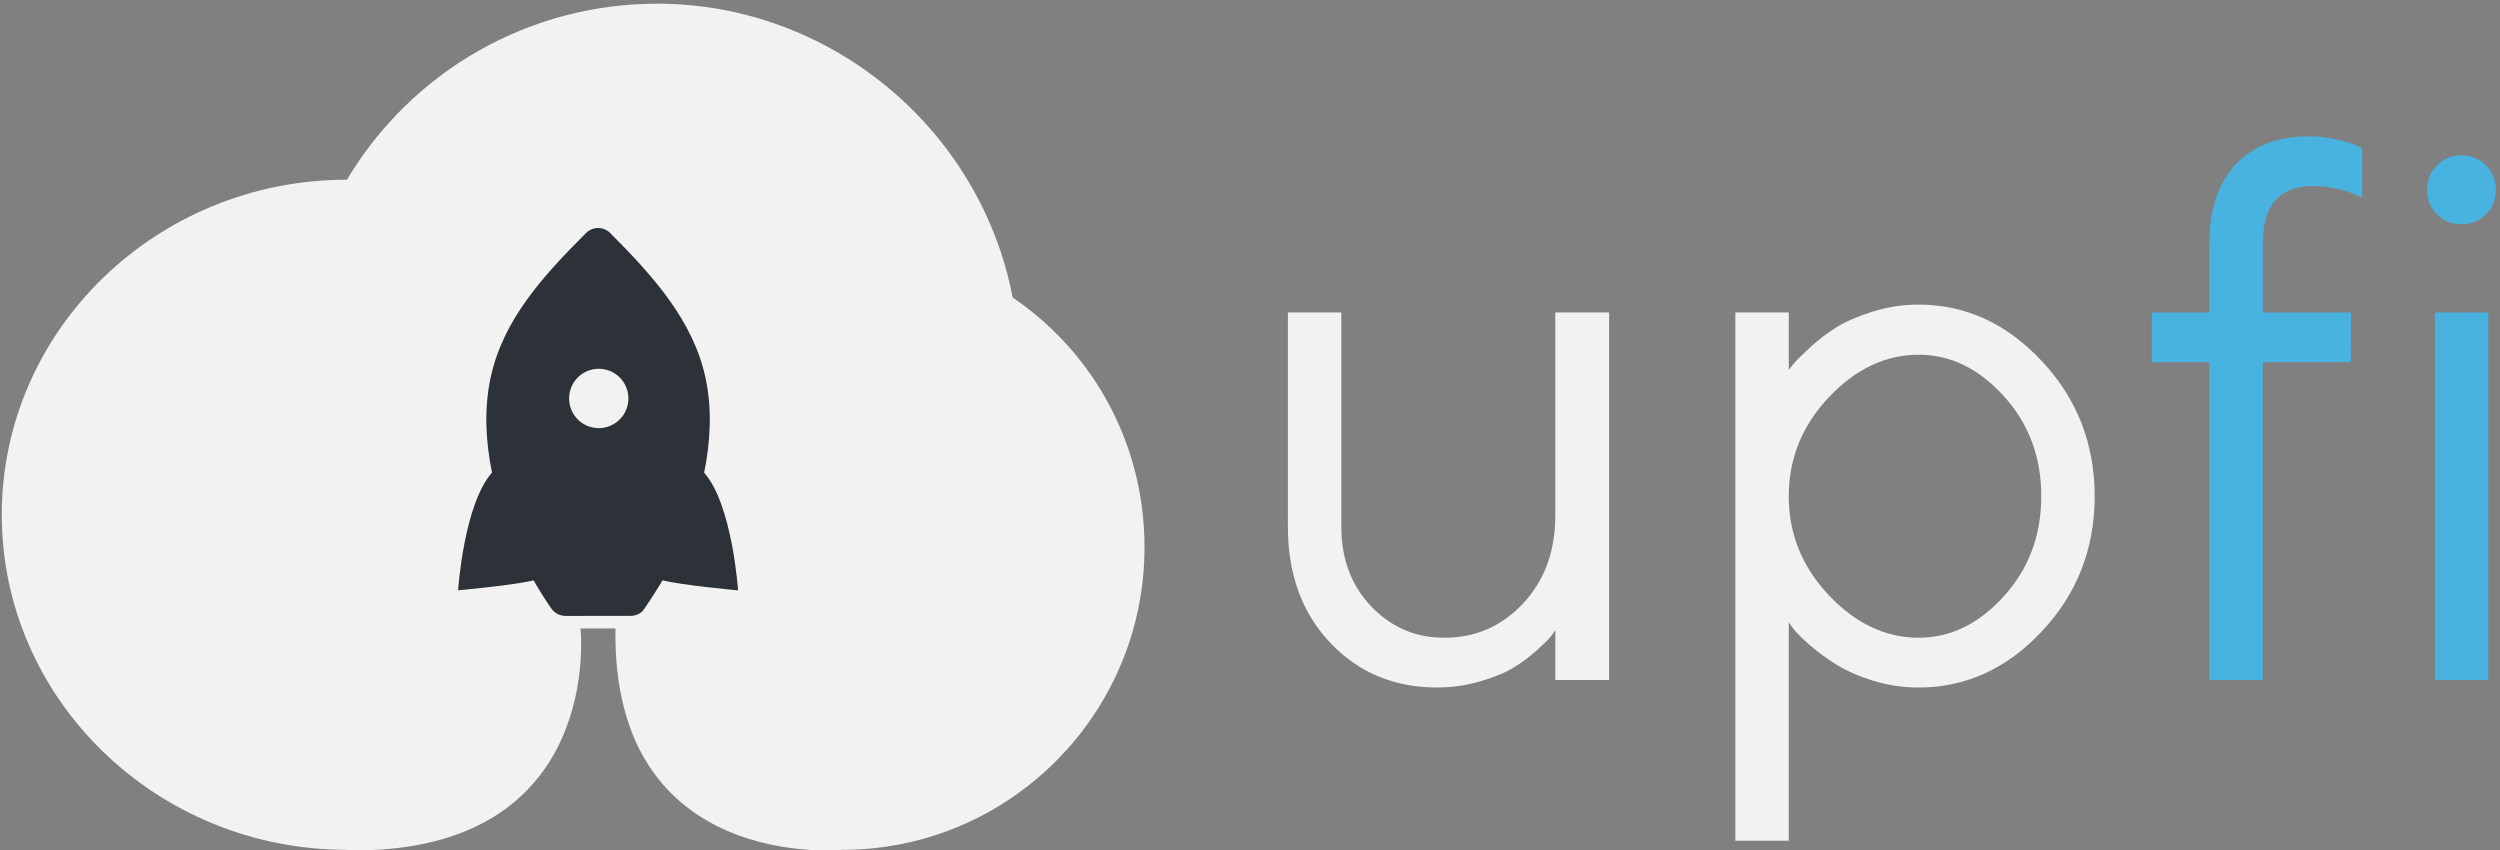 <svg width="341" height="116" viewBox="0 0 341 116" fill="none" xmlns="http://www.w3.org/2000/svg">
<rect x="0" y="0" width="341" height="116" fill="#808080" stroke="none"/>
<g clip-path="url(#clip0)">
<path d="M47.311 115.917C21.354 115.917 0.242 95.416 0.242 70.215C0.242 45.015 21.357 24.514 47.311 24.514H47.322C51.694 17.182 57.895 11.114 65.317 6.904C72.738 2.695 81.126 0.49 89.656 0.504C113.26 0.504 133.718 17.582 138.126 40.576C149.427 48.281 156.112 60.864 156.112 74.661C156.112 97.411 137.624 115.917 114.898 115.917C114.898 115.917 83.412 119.097 83.95 85.726H79.181C79.181 85.726 82.537 116.247 47.924 115.999L47.311 115.917Z" fill="#F3F2F2"/>
<path d="M90.368 79.153C89.577 80.545 87.77 83.234 87.681 83.324C87.465 83.54 87.208 83.711 86.926 83.828C86.644 83.945 86.342 84.004 86.036 84.004L77.113 84.011C76.741 84.008 76.374 83.916 76.044 83.744C75.714 83.572 75.429 83.324 75.213 83.02C74.392 81.85 73.578 80.545 72.781 79.156C70.151 79.829 62.483 80.516 62.483 80.516C62.483 80.516 63.256 68.818 67.109 64.457C66.231 60.184 66.019 55.775 66.902 51.588C68.579 43.659 74.025 37.698 79.935 31.779C80.371 31.343 80.962 31.099 81.579 31.099C82.195 31.099 82.786 31.343 83.222 31.779C88.894 37.455 94.576 43.671 96.244 51.602C97.133 55.779 96.924 60.188 96.044 64.471C99.899 68.83 100.673 80.525 100.673 80.525C100.673 80.525 92.998 79.829 90.368 79.153Z" fill="#2C3237"/>
<path d="M85.715 54.349C85.715 53.548 85.478 52.766 85.033 52.1C84.589 51.435 83.957 50.916 83.219 50.609C82.48 50.303 81.667 50.223 80.882 50.379C80.098 50.535 79.378 50.921 78.812 51.487C78.247 52.053 77.861 52.774 77.705 53.559C77.549 54.344 77.63 55.158 77.936 55.898C78.242 56.638 78.76 57.27 79.425 57.714C80.09 58.159 80.872 58.396 81.671 58.396C82.743 58.396 83.772 57.97 84.53 57.211C85.289 56.452 85.715 55.422 85.715 54.349Z" fill="#F3F2F2"/>
<path d="M212.147 85.969C212.008 86.176 211.805 86.457 211.536 86.81C211.267 87.164 210.63 87.793 209.625 88.697C208.625 89.597 207.542 90.4 206.389 91.094C205.235 91.791 203.714 92.411 201.828 92.955C199.932 93.501 197.968 93.776 195.995 93.772C190.153 93.772 185.304 91.74 181.449 87.677C177.594 83.613 175.667 78.335 175.667 71.843V42.62H182.953V71.843C182.953 76.228 184.311 79.849 187.028 82.704C189.745 85.56 193.074 86.988 197.014 86.989C201.26 86.989 204.843 85.425 207.763 82.297C210.683 79.169 212.144 75.174 212.145 70.312V42.62H219.484V92.748H212.148L212.147 85.969Z" fill="#F3F2F2"/>
<path d="M243.987 114.68H236.703V42.621H243.987V50.474C244.125 50.27 244.372 49.956 244.727 49.531C245.081 49.105 245.812 48.383 246.917 47.364C248.025 46.341 249.226 45.427 250.508 44.635C251.798 43.836 253.454 43.122 255.476 42.493C257.497 41.864 259.601 41.546 261.716 41.55C268.102 41.55 273.698 44.116 278.503 49.25C283.309 54.384 285.713 60.529 285.713 67.686C285.713 74.843 283.32 80.98 278.53 86.096C273.741 91.213 268.135 93.773 261.716 93.776C259.619 93.782 257.533 93.473 255.527 92.858C253.541 92.245 251.868 91.514 250.508 90.665C249.264 89.898 248.081 89.037 246.969 88.09C245.966 87.222 245.21 86.483 244.7 85.871L243.987 84.902V114.68ZM249.465 81.2C253.116 85.058 257.201 86.988 261.716 86.988C266.031 86.988 269.894 85.109 273.308 81.352C276.72 77.595 278.428 73.04 278.428 67.685C278.428 62.33 276.72 57.774 273.308 54.017C269.894 50.26 266.031 48.382 261.716 48.384C257.199 48.384 253.116 50.313 249.465 54.172C245.814 58.03 243.989 62.535 243.987 67.686C243.987 72.837 245.814 77.342 249.465 81.201V81.2Z" fill="#F3F2F2"/>
<path d="M320.663 49.401H308.636V92.752H301.35V49.401H293.51V42.621H301.355V33.236C301.355 28.579 302.552 24.975 304.945 22.424C307.341 19.874 310.66 18.599 314.906 18.6C316.158 18.599 317.404 18.736 318.625 19.008C319.847 19.28 320.765 19.552 321.376 19.824L322.192 20.181V26.964C320.119 25.91 317.859 25.383 315.416 25.383C310.898 25.383 308.641 28.001 308.641 33.236V42.621H320.667L320.663 49.401Z" fill="#48B3E0"/>
<path d="M332.406 22.552C333.304 21.653 334.416 21.203 335.742 21.203C337.068 21.203 338.181 21.653 339.079 22.552C339.977 23.452 340.427 24.565 340.427 25.893C340.427 27.221 339.977 28.334 339.079 29.234C338.181 30.133 337.068 30.583 335.742 30.583C334.416 30.583 333.304 30.133 332.406 29.234C331.505 28.334 331.057 27.221 331.057 25.893C331.057 24.565 331.505 23.452 332.406 22.552ZM332.125 42.621H339.411V92.748H332.125V42.621Z" fill="#48B3E0"/>
</g>
<defs>
<clipPath id="clip0">
<rect width="341" height="116" fill="white"/>
</clipPath>
</defs>
</svg>
